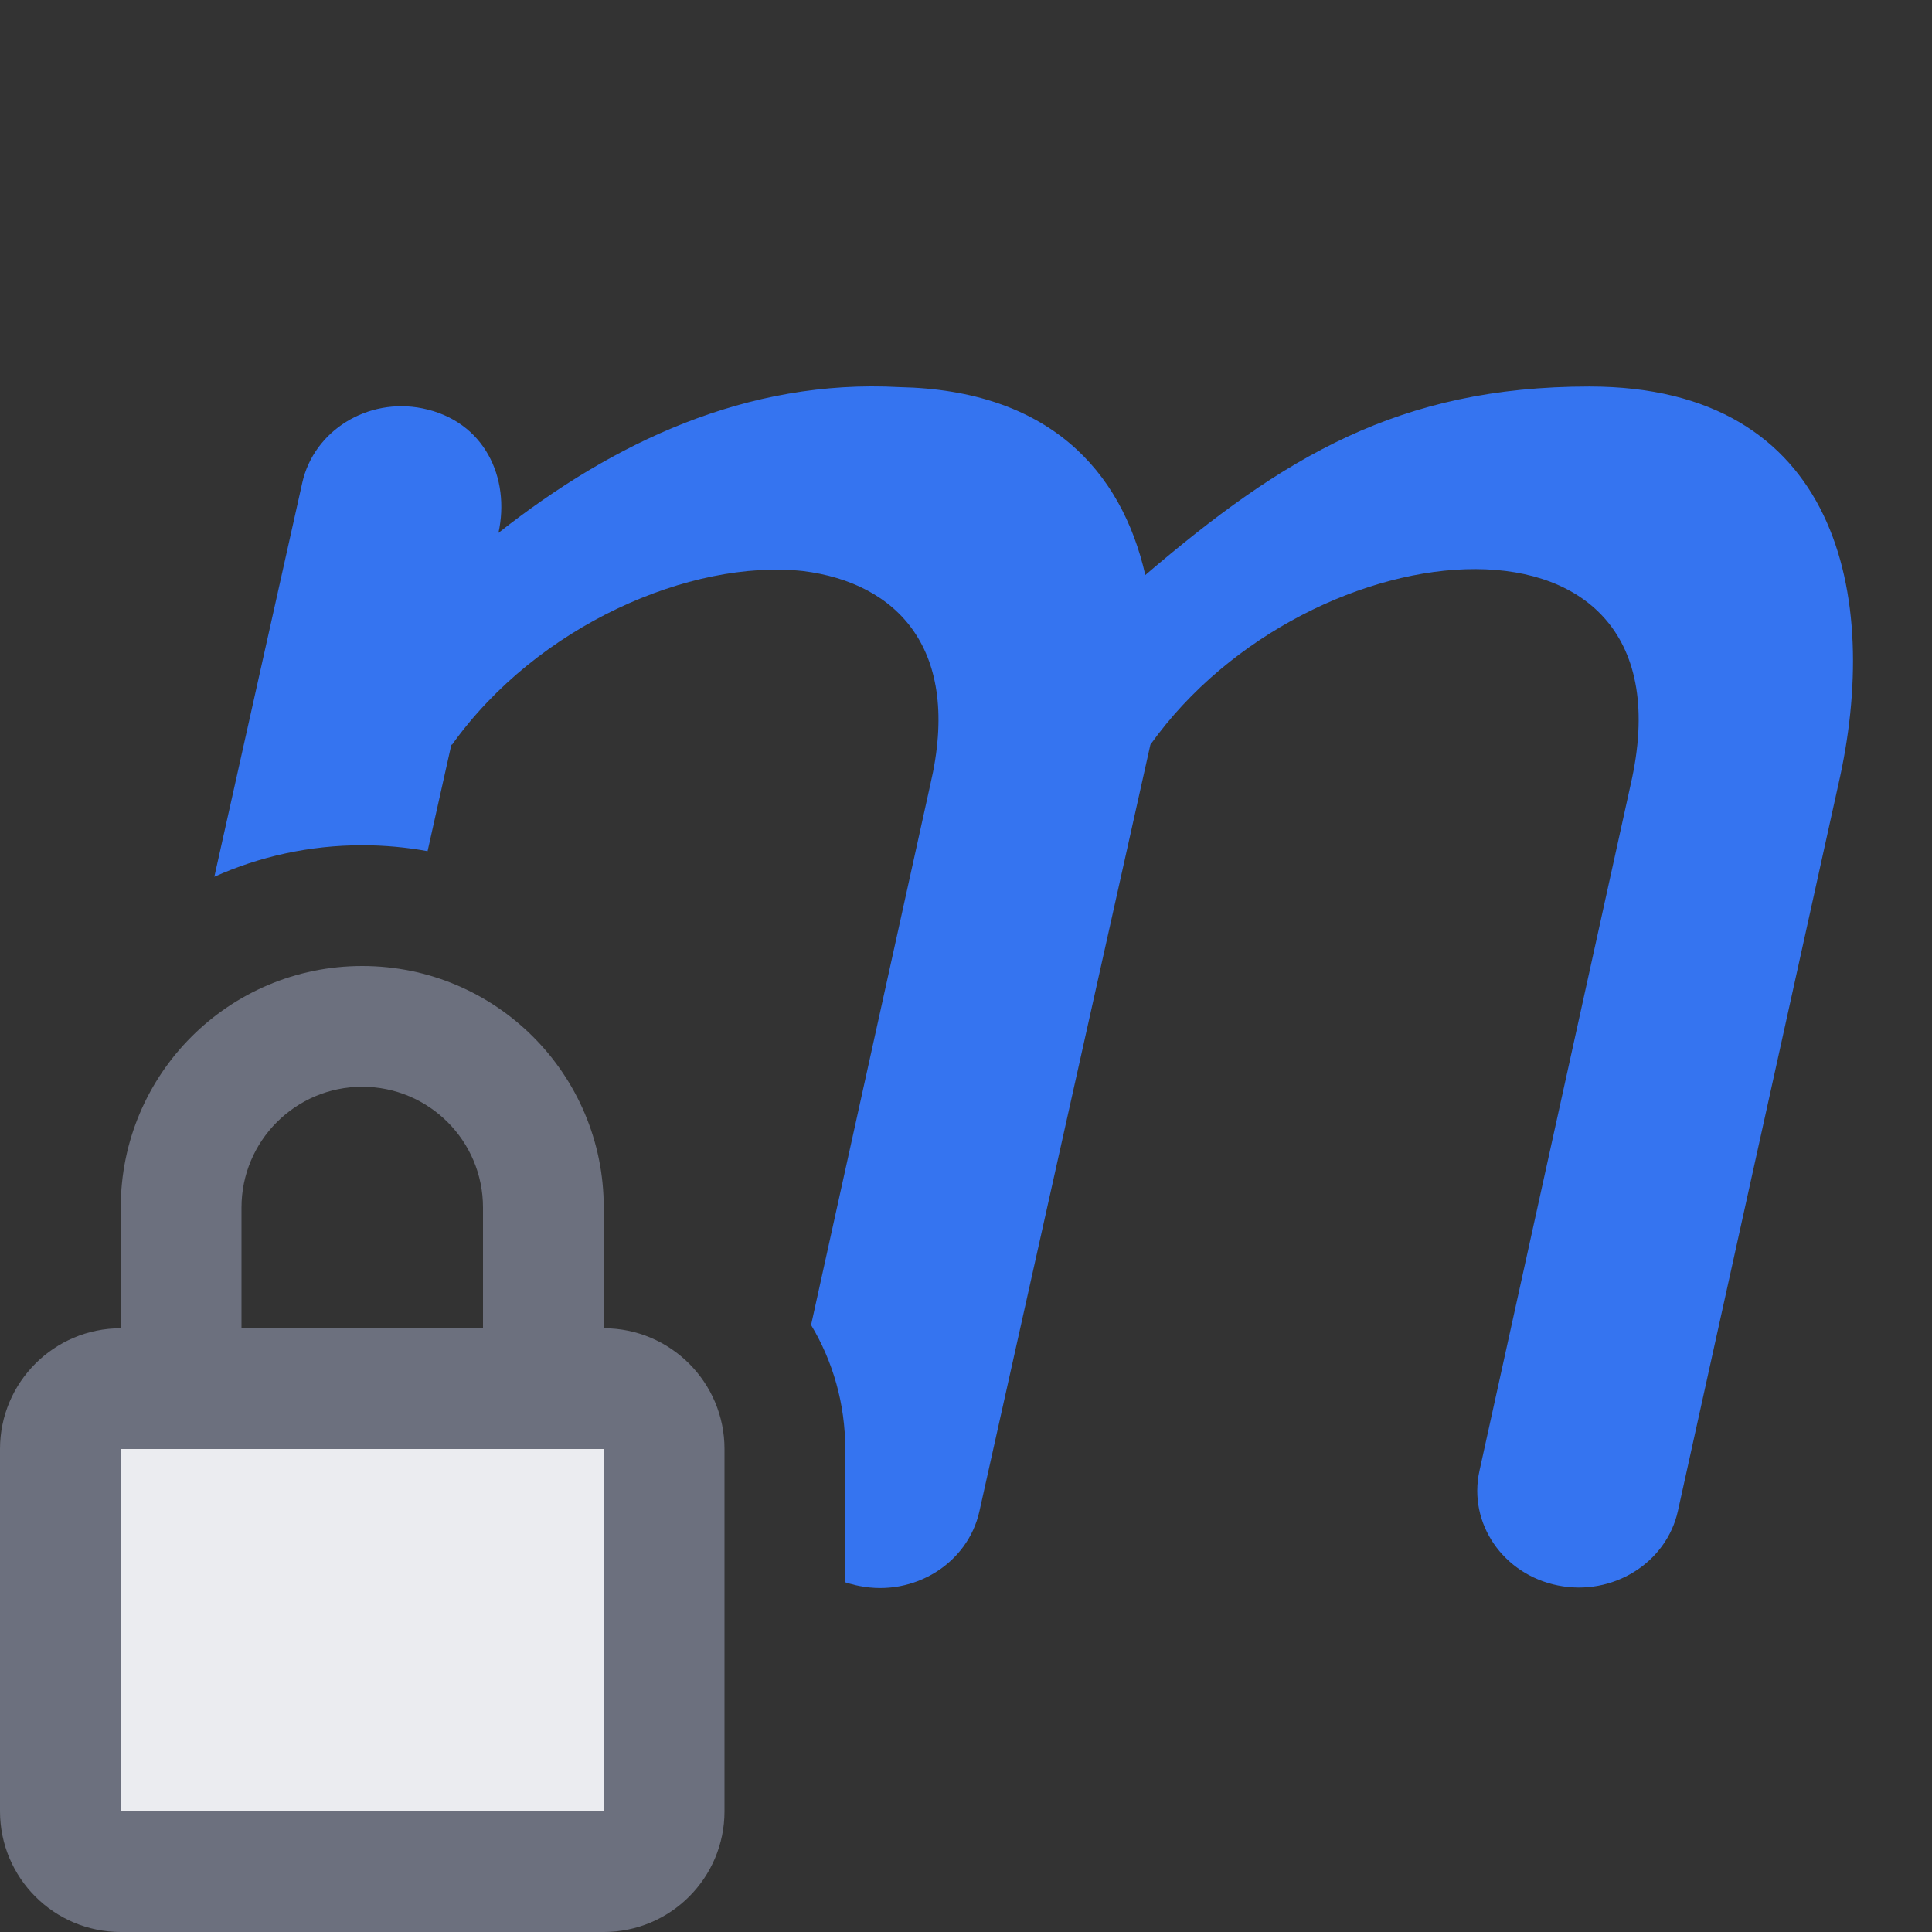 <svg width="16" height="16" viewBox="0 0 16 16" fill="none" xmlns="http://www.w3.org/2000/svg">
<rect x="0" y="0" width="16" height="16" fill="#333333" stroke="none"/>
<path d="M15.224 6.499C15.582 4.936 15.224 3.201 13.162 3.201C11.585 3.201 10.623 3.789 9.485 4.762C9.287 3.895 8.683 3.231 7.449 3.206C6.184 3.137 5.077 3.665 4.128 4.413C4.227 3.96 4.015 3.487 3.499 3.382C3.045 3.29 2.599 3.566 2.503 3.999L1.775 7.261C2.149 7.093 2.564 7 3 7C3.185 7 3.366 7.017 3.541 7.049L3.738 6.167L3.74 6.164L3.741 6.171C4.45 5.176 5.722 4.63 6.65 4.729C7.43 4.826 7.967 5.376 7.705 6.495L6.717 10.973C6.897 11.273 7 11.624 7 12V13.104C7.02 13.111 7.04 13.117 7.061 13.121C7.079 13.126 7.097 13.131 7.116 13.134C7.57 13.225 8.015 12.948 8.111 12.516L9.527 6.167C10.839 4.326 14.074 4.02 13.504 6.499L12.252 12.182C12.157 12.615 12.448 13.039 12.902 13.13C13.356 13.221 13.801 12.944 13.896 12.512L15.224 6.499Z" fill="#3574F0"/>
<rect x="1" y="12" width="4" height="3" fill="#EBECF0"/>
<path fill-rule="evenodd" clip-rule="evenodd" d="M5 11V10C5 8.895 4.105 8 3 8C1.895 8 1 8.895 1 10V11C0.448 11 0 11.448 0 12V15C0 15.552 0.448 16 1 16H5C5.552 16 6 15.552 6 15V12C6 11.448 5.552 11 5 11ZM2 10C2 9.448 2.448 9 3 9C3.552 9 4 9.448 4 10V11H2V10ZM1 15L1 12H5V15H1Z" fill="#6C707E"/>
</svg>
